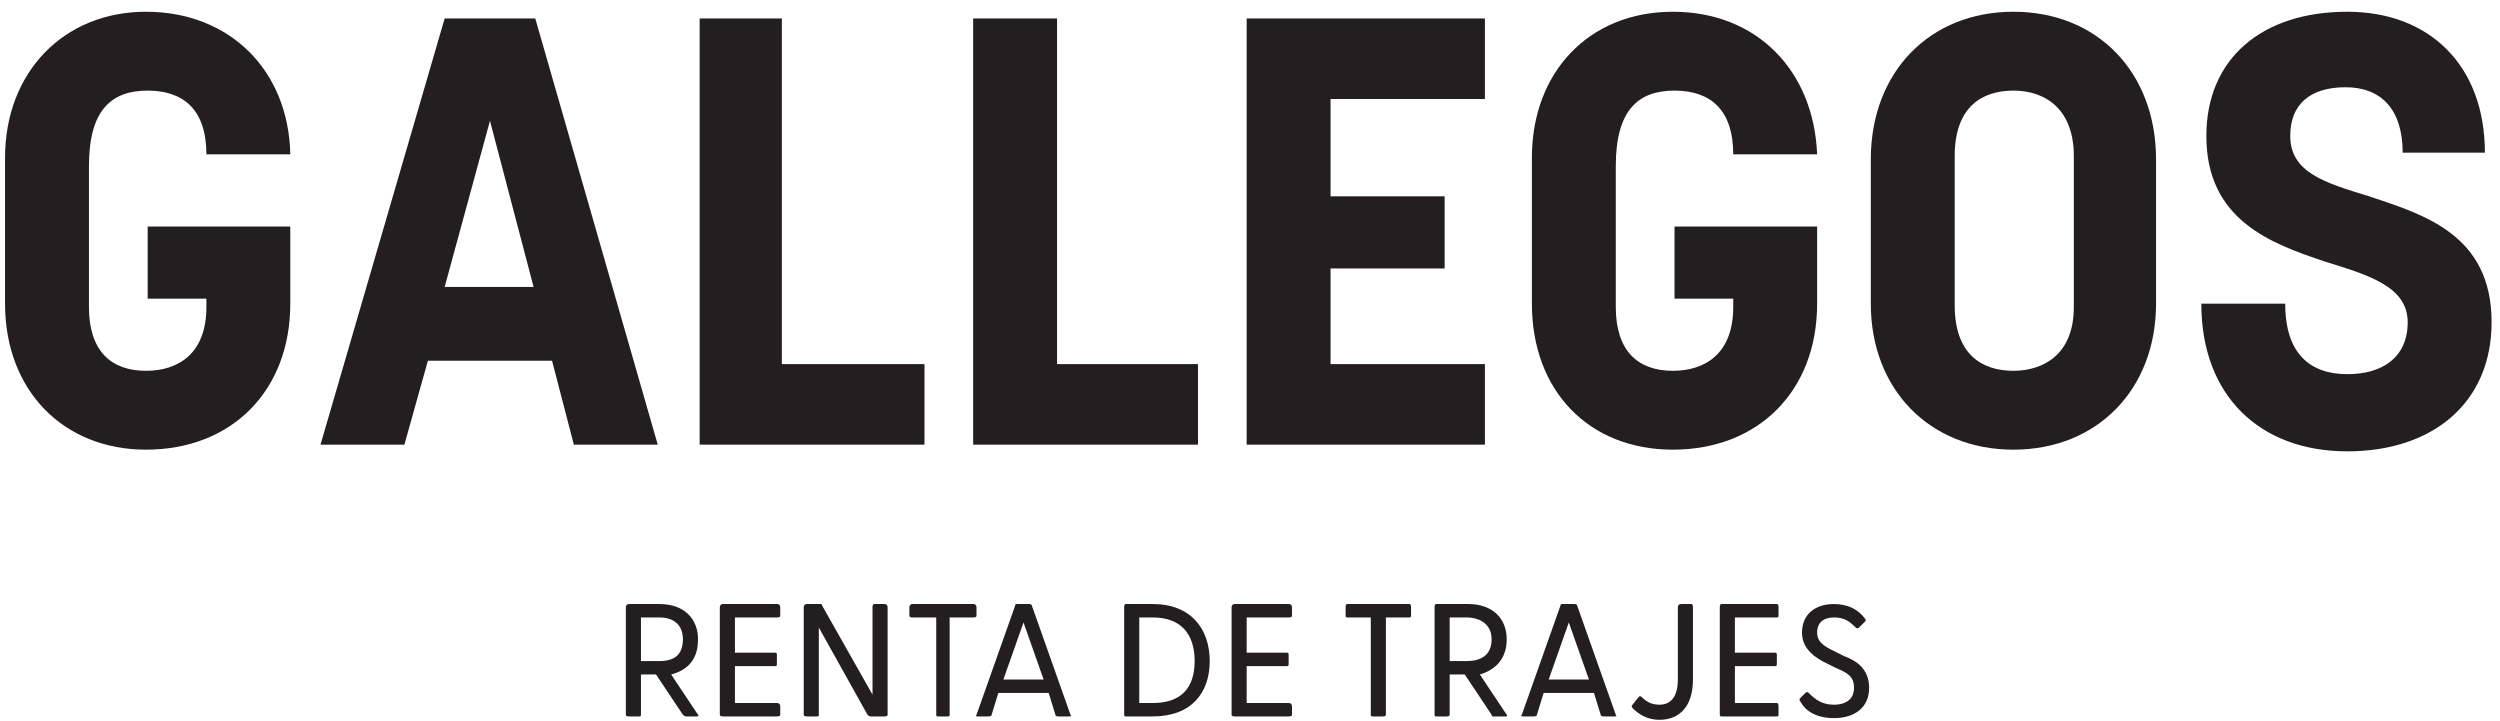 <svg width="149" height="43" viewBox="0 0 149 43" fill="none" xmlns="http://www.w3.org/2000/svg">
<path fill-rule="evenodd" clip-rule="evenodd" d="M40.701 42.6L39.101 40.2H38.201V42.6C38.201 42.667 38.167 42.7 38.101 42.7H37.501C37.367 42.7 37.301 42.667 37.301 42.6V36.2C37.301 36.067 37.367 36 37.501 36H39.301C40.801 36 41.601 36.9 41.601 38.1C41.601 39.2 41.101 39.9 40.001 40.2L41.601 42.6C41.667 42.667 41.634 42.7 41.501 42.7H40.901C40.834 42.7 40.767 42.667 40.701 42.6ZM39.301 39.4C40.101 39.4 40.701 39.1 40.701 38.1C40.701 37.2 40.101 36.8 39.301 36.8H38.201V39.4H39.301Z" fill="#231F20"/>
<path d="M42.902 42.6V36.2C42.902 36.067 42.969 36 43.102 36H46.302C46.436 36 46.502 36.067 46.502 36.2V36.7C46.502 36.767 46.436 36.8 46.302 36.8H43.802V38.9H46.202C46.269 38.9 46.302 38.933 46.302 39V39.6C46.302 39.667 46.269 39.7 46.202 39.7H43.802V41.9H46.302C46.436 41.9 46.502 41.967 46.502 42.1V42.6C46.502 42.667 46.436 42.7 46.302 42.7H43.102C42.969 42.7 42.902 42.667 42.902 42.6Z" fill="#231F20"/>
<path d="M51.702 42.6L48.802 37.4V42.6C48.802 42.667 48.769 42.7 48.702 42.7H48.102C47.969 42.7 47.902 42.667 47.902 42.6V36.2C47.902 36.067 47.969 36 48.102 36H48.902C48.969 36 49.002 36.033 49.002 36.1L52.002 41.4V36.2C52.002 36.067 52.036 36 52.102 36H52.702C52.836 36 52.902 36.067 52.902 36.2V42.6C52.902 42.667 52.836 42.7 52.702 42.7H51.902C51.836 42.7 51.769 42.667 51.702 42.6Z" fill="#231F20"/>
<path d="M55.799 42.6V36.8H54.399C54.266 36.8 54.199 36.767 54.199 36.7V36.2C54.199 36.067 54.266 36 54.399 36H57.999C58.133 36 58.199 36.067 58.199 36.2V36.7C58.199 36.767 58.133 36.8 57.999 36.8H56.599V42.6C56.599 42.667 56.566 42.7 56.499 42.7H55.899C55.833 42.7 55.799 42.667 55.799 42.6Z" fill="#231F20"/>
<path fill-rule="evenodd" clip-rule="evenodd" d="M58.201 42.6L60.501 36.1C60.501 36.033 60.535 36 60.601 36H61.301C61.435 36 61.501 36.033 61.501 36.1L63.801 42.6C63.868 42.667 63.835 42.7 63.701 42.7H63.101C62.968 42.7 62.901 42.667 62.901 42.6L62.501 41.3H59.501L59.101 42.6C59.101 42.667 59.035 42.7 58.901 42.7H58.301C58.168 42.7 58.135 42.667 58.201 42.6ZM62.201 40.5L61.001 37.1L59.801 40.5H62.201Z" fill="#231F20"/>
<path fill-rule="evenodd" clip-rule="evenodd" d="M67 42.6V36.2C67 36.067 67.033 36 67.1 36H68.7C71 36 72.1 37.5 72.1 39.4C72.1 41.3 71 42.7 68.7 42.7H67.1C67.033 42.7 67 42.667 67 42.6ZM68.7 41.9C70.4 41.9 71.2 41 71.2 39.4C71.2 37.8 70.4 36.8 68.7 36.8H67.9V41.9H68.7Z" fill="#231F20"/>
<path d="M73.402 42.6V36.2C73.402 36.067 73.469 36 73.602 36H76.802C76.936 36 77.002 36.067 77.002 36.2V36.7C77.002 36.767 76.936 36.8 76.802 36.8H74.302V38.9H76.702C76.769 38.9 76.802 38.933 76.802 39V39.6C76.802 39.667 76.769 39.7 76.702 39.7H74.302V41.9H76.802C76.936 41.9 77.002 41.967 77.002 42.1V42.6C77.002 42.667 76.936 42.7 76.802 42.7H73.602C73.469 42.7 73.402 42.667 73.402 42.6Z" fill="#231F20"/>
<path d="M81.699 42.6V36.8H80.299C80.233 36.8 80.199 36.767 80.199 36.7V36.2C80.199 36.067 80.233 36 80.299 36H83.999C84.066 36 84.099 36.067 84.099 36.2V36.7C84.099 36.767 84.066 36.8 83.999 36.8H82.599V42.6C82.599 42.667 82.532 42.7 82.399 42.7H81.799C81.733 42.7 81.699 42.667 81.699 42.6Z" fill="#231F20"/>
<path fill-rule="evenodd" clip-rule="evenodd" d="M88.9 42.6L87.3 40.2H86.4V42.6C86.4 42.667 86.333 42.7 86.2 42.7H85.6C85.533 42.7 85.5 42.667 85.5 42.6V36.2C85.5 36.067 85.533 36 85.6 36H87.5C89 36 89.8 36.9 89.8 38.1C89.8 39.2 89.2 39.9 88.2 40.2L89.8 42.6C89.867 42.667 89.833 42.7 89.7 42.7H89C88.933 42.7 88.9 42.667 88.9 42.6ZM87.4 39.4C88.2 39.4 88.9 39.1 88.9 38.1C88.9 37.2 88.2 36.8 87.4 36.8H86.4V39.4H87.4Z" fill="#231F20"/>
<path fill-rule="evenodd" clip-rule="evenodd" d="M90.701 42.6L93.001 36.1C93.001 36.033 93.035 36 93.101 36H93.801C93.935 36 94.001 36.033 94.001 36.1L96.301 42.6C96.368 42.667 96.335 42.7 96.201 42.7H95.601C95.468 42.7 95.401 42.667 95.401 42.6L95.001 41.3H92.001L91.601 42.6C91.601 42.667 91.535 42.7 91.401 42.7H90.801C90.668 42.7 90.635 42.667 90.701 42.6ZM94.701 40.5L93.501 37.1L92.301 40.5H94.701Z" fill="#231F20"/>
<path d="M97.3 42.2C97.233 42.133 97.233 42.067 97.3 42L97.7 41.5C97.7 41.5 97.733 41.5 97.8 41.5C98.1 41.8 98.4 42 98.9 42C99.6 42 100 41.5 100 40.5V36.2C100 36.067 100.067 36 100.2 36H100.8C100.867 36 100.9 36.067 100.9 36.2V40.5C100.9 42.1 100.1 42.9 98.9 42.9C98.1 42.9 97.6 42.5 97.3 42.2Z" fill="#231F20"/>
<path d="M102.5 42.6V36.2C102.5 36.067 102.533 36 102.6 36H105.9C105.967 36 106 36.067 106 36.2V36.7C106 36.767 105.967 36.8 105.9 36.8H103.4V38.9H105.8C105.867 38.9 105.9 38.933 105.9 39V39.6C105.9 39.667 105.867 39.7 105.8 39.7H103.4V41.9H105.9C105.967 41.9 106 41.967 106 42.1V42.6C106 42.667 105.967 42.7 105.9 42.7H102.6C102.533 42.7 102.5 42.667 102.5 42.6Z" fill="#231F20"/>
<path d="M107.3 41.8C107.233 41.733 107.233 41.667 107.3 41.6L107.6 41.3C107.667 41.233 107.733 41.233 107.8 41.3C108.2 41.7 108.6 42 109.3 42C110.1 42 110.5 41.6 110.5 41C110.5 40.3 110.1 40.1 109.4 39.8L108.6 39.4C107.9 39 107.4 38.5 107.4 37.7C107.4 36.6 108.2 36 109.3 36C110.1 36 110.7 36.3 111.1 36.8C111.2 36.9 111.2 37 111.2 37L110.8 37.4C110.733 37.467 110.667 37.467 110.6 37.4C110.2 37 109.9 36.8 109.3 36.8C108.7 36.8 108.3 37.1 108.3 37.7C108.3 38.1 108.5 38.4 109.1 38.7L109.9 39.1C110.7 39.4 111.4 39.9 111.4 41C111.4 42.2 110.5 42.8 109.3 42.8C108.3 42.8 107.6 42.4 107.3 41.8Z" fill="#231F20"/>
<path d="M0.301 18.1V9.4C0.301 4.3 3.801 0.7 8.701 0.7C13.701 0.7 17.201 4.2 17.301 9.2H12.301C12.301 6.5 10.901 5.4 8.801 5.4C6.601 5.4 5.301 6.6 5.301 9.9V18.3C5.301 20.9 6.601 22.1 8.701 22.1C10.601 22.1 12.301 21.1 12.301 18.3V17.8H8.801V13.5H17.301V18.1C17.301 23.3 13.801 26.8 8.701 26.8C3.801 26.8 0.301 23.3 0.301 18.1Z" fill="#231F20"/>
<path fill-rule="evenodd" clip-rule="evenodd" d="M26.502 1.101H31.902L39.202 26.501H34.202L32.902 21.501H25.502L24.102 26.501H19.102L26.502 1.101ZM31.802 17.101L29.202 7.201L26.502 17.101H31.802Z" fill="#231F20"/>
<path d="M41.699 1.101H46.599V21.701H55.099V26.501H41.699V1.101Z" fill="#231F20"/>
<path d="M58 1.101H63V21.701H71.4V26.501H58V1.101Z" fill="#231F20"/>
<path d="M74.301 1.101H88.501V5.901H79.301V11.701H86.101V16.001H79.301V21.701H88.501V26.501H74.301V1.101Z" fill="#231F20"/>
<path d="M91.301 18.1V9.4C91.301 4.3 94.701 0.7 99.701 0.7C104.701 0.7 108.101 4.2 108.301 9.2H103.301C103.301 6.5 101.901 5.4 99.801 5.4C97.601 5.4 96.301 6.6 96.301 9.9V18.3C96.301 20.9 97.601 22.1 99.701 22.1C101.601 22.1 103.301 21.1 103.301 18.3V17.8H99.801V13.5H108.301V18.1C108.301 23.3 104.801 26.8 99.701 26.8C94.701 26.8 91.301 23.3 91.301 18.1Z" fill="#231F20"/>
<path fill-rule="evenodd" clip-rule="evenodd" d="M111.5 18.1V9.5C111.5 4.3 115 0.7 120 0.7C125 0.7 128.5 4.3 128.5 9.5V18.1C128.5 23.2 125 26.8 120 26.8C115 26.8 111.5 23.2 111.5 18.1ZM120 22.1C121.7 22.1 123.6 21.2 123.6 18.3V9.3C123.6 6.5 121.9 5.4 120 5.4C118.2 5.4 116.5 6.3 116.5 9.3V18.2C116.5 21.1 118.1 22.1 120 22.1Z" fill="#231F20"/>
<path d="M131.199 18.1H136.199C136.199 21.1 137.699 22.3 139.899 22.3C141.999 22.3 143.499 21.3 143.499 19.2C143.499 17.1 141.199 16.4 138.599 15.6C135.299 14.5 131.499 13.1 131.499 8.1C131.499 3.5 134.799 0.7 139.899 0.7C144.799 0.7 148.099 3.9 148.099 9.1H143.199C143.199 6.5 141.899 5.2 139.799 5.2C137.699 5.2 136.499 6.2 136.499 8.1C136.499 10.3 138.599 10.9 141.199 11.7C144.499 12.8 148.499 14 148.499 19.2C148.499 24 144.999 26.9 139.899 26.9C134.699 26.9 131.199 23.6 131.199 18.1Z" fill="#231F20"/>
</svg>

